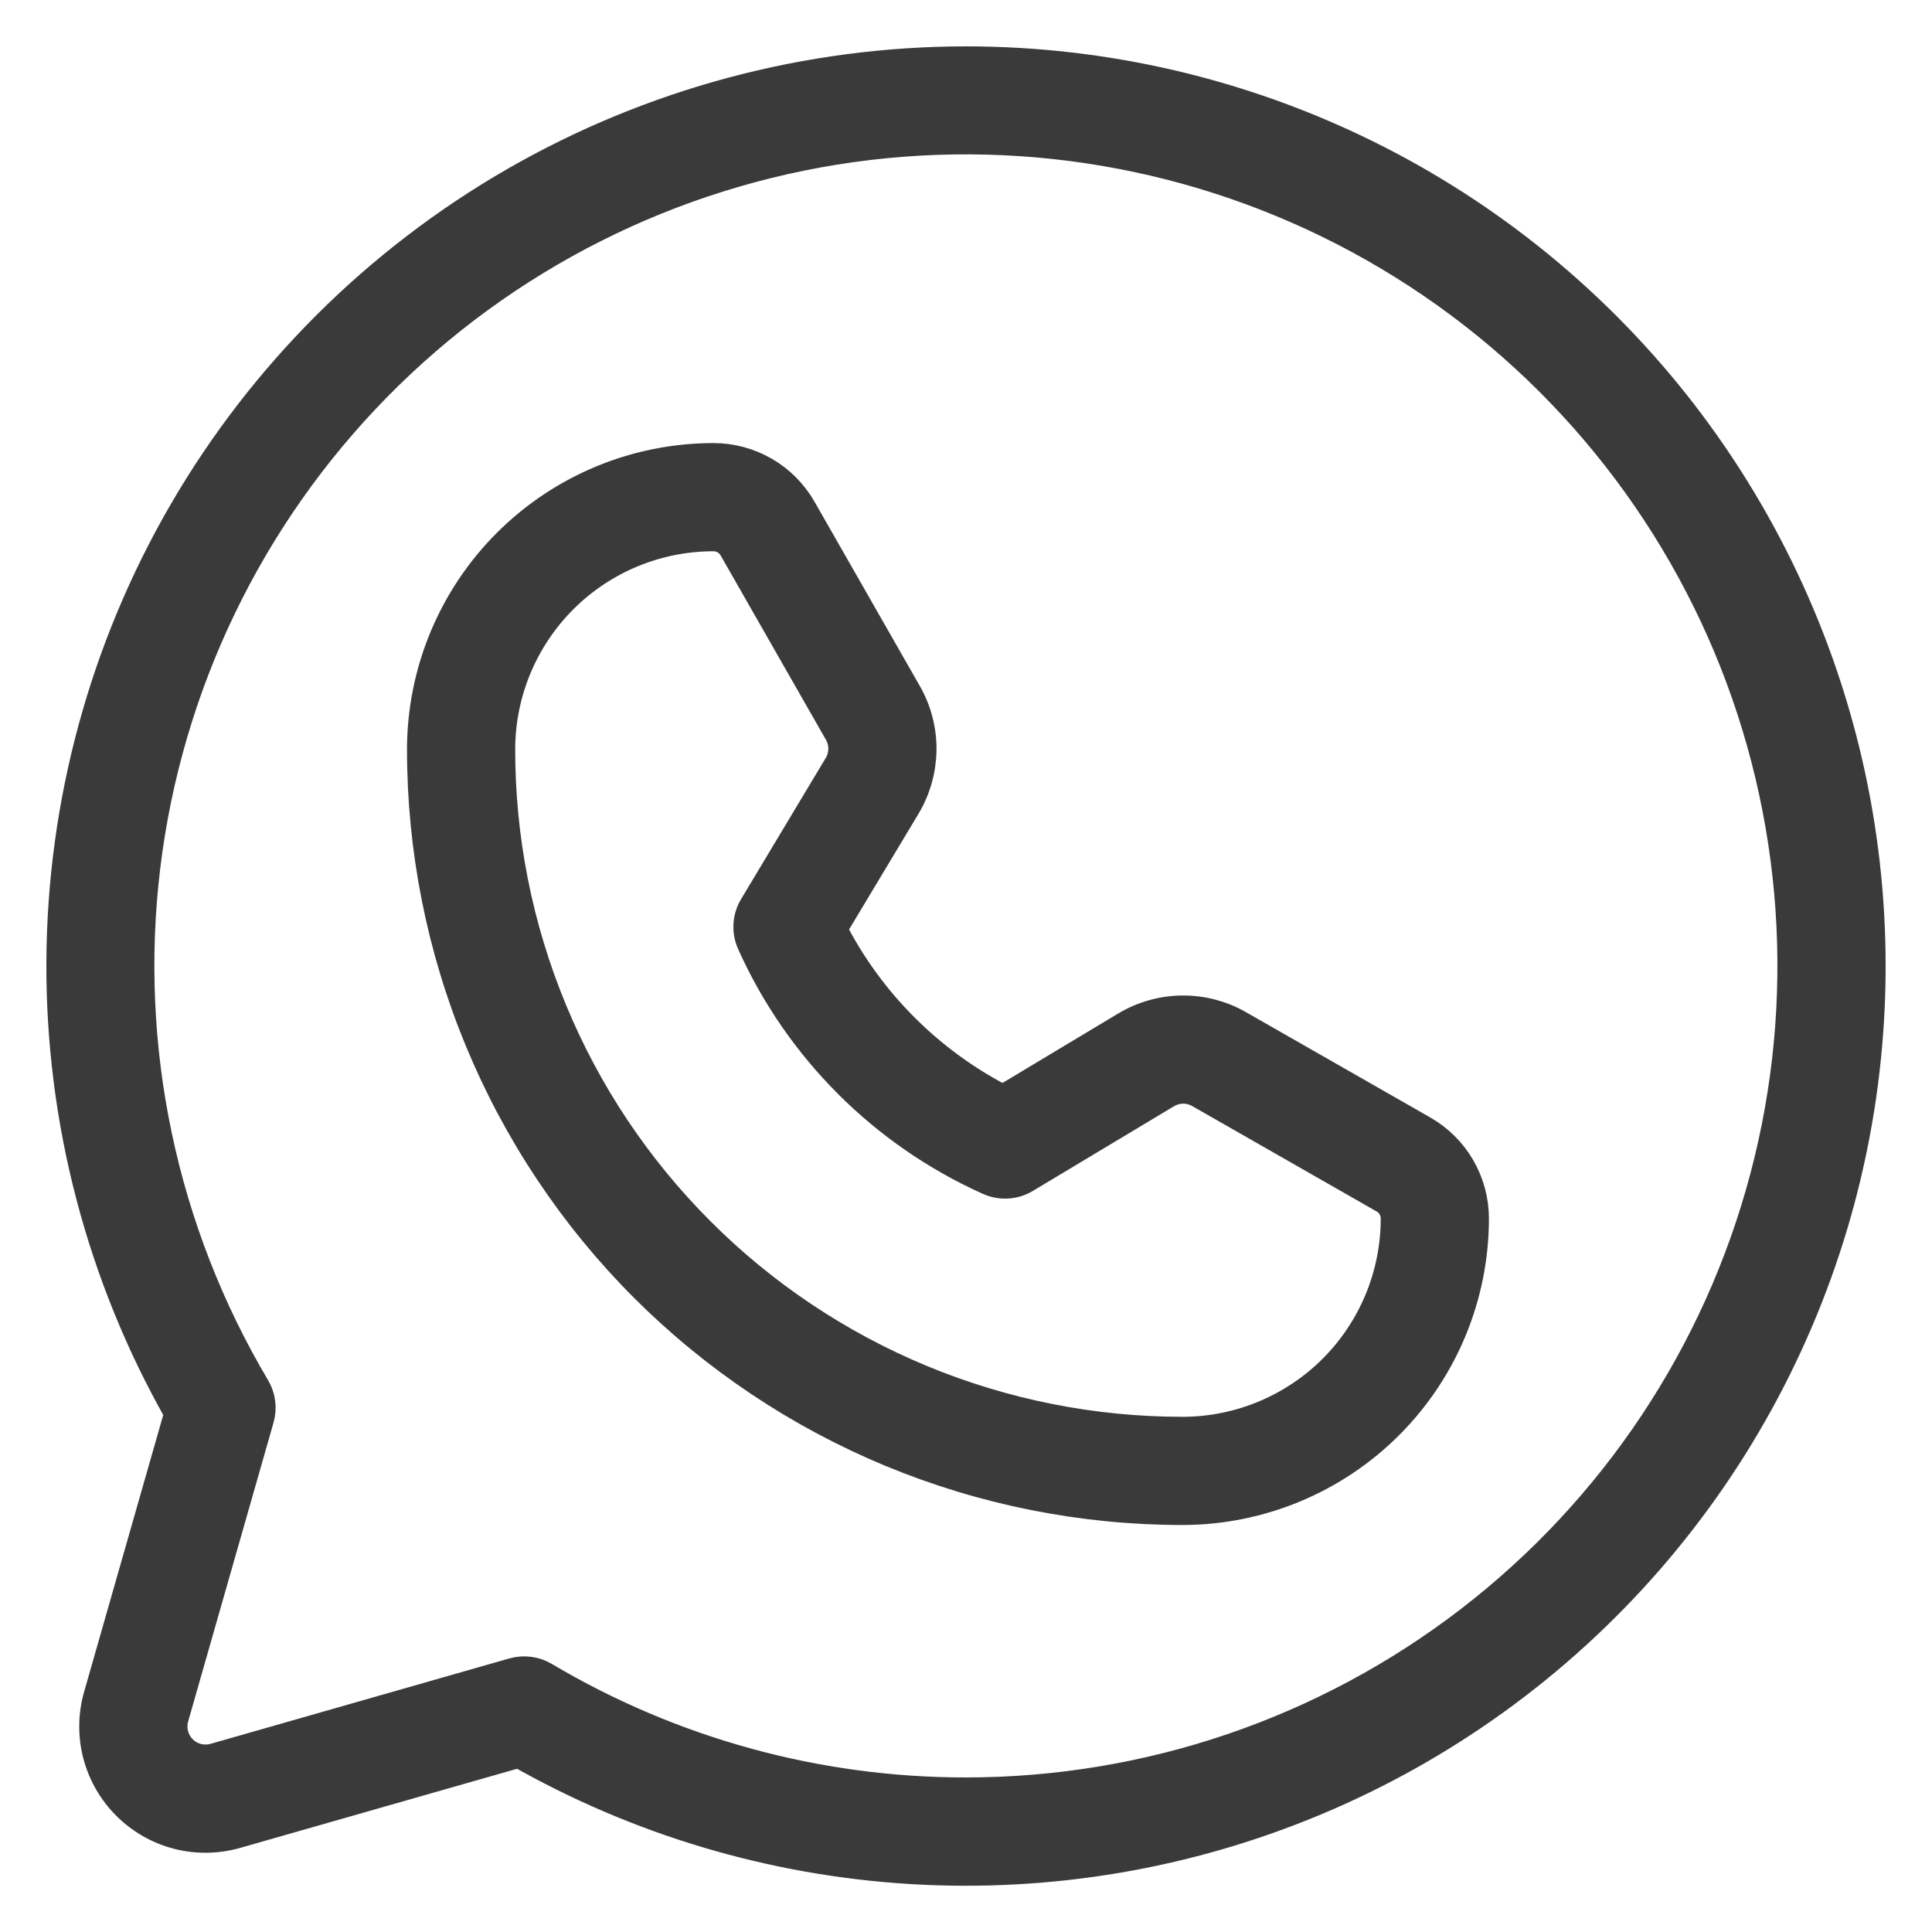 <svg width="30" height="30" viewBox="0 0 30 30" fill="none" xmlns="http://www.w3.org/2000/svg">
<path d="M15 1C12.549 1.001 10.141 1.645 8.017 2.867C5.893 4.09 4.127 5.849 2.895 7.968C1.664 10.088 1.011 12.493 1 14.944C0.99 17.395 1.623 19.806 2.836 21.936L1.575 26.348C1.493 26.636 1.489 26.941 1.564 27.231C1.64 27.521 1.791 27.785 2.003 27.997C2.215 28.209 2.479 28.36 2.769 28.436C3.059 28.511 3.364 28.507 3.652 28.425L8.065 27.164C9.927 28.226 12.009 28.846 14.15 28.976C16.29 29.106 18.432 28.743 20.41 27.914C22.387 27.086 24.148 25.814 25.557 24.197C26.965 22.58 27.983 20.661 28.533 18.588C29.082 16.516 29.148 14.344 28.726 12.242C28.303 10.14 27.403 8.163 26.096 6.463C24.788 4.764 23.108 3.387 21.184 2.44C19.26 1.493 17.144 1 15 1ZM15 27.88C12.687 27.882 10.416 27.259 8.427 26.079C8.361 26.04 8.288 26.014 8.213 26.005C8.137 25.995 8.06 26 7.987 26.021L3.345 27.348C3.248 27.375 3.147 27.376 3.05 27.351C2.954 27.326 2.865 27.276 2.795 27.205C2.724 27.135 2.674 27.046 2.649 26.95C2.624 26.853 2.625 26.751 2.652 26.655L3.978 22.014C3.999 21.94 4.005 21.863 3.995 21.788C3.986 21.712 3.96 21.639 3.921 21.573C2.471 19.129 1.869 16.274 2.21 13.452C2.551 10.631 3.816 8.001 5.808 5.973C7.799 3.945 10.405 2.633 13.22 2.24C16.035 1.848 18.901 2.398 21.371 3.804C23.841 5.21 25.777 7.393 26.877 10.014C27.976 12.635 28.178 15.546 27.451 18.294C26.724 21.041 25.109 23.472 22.857 25.205C20.605 26.939 17.842 27.88 15 27.88ZM22.072 17.596L19.207 15.959C18.948 15.811 18.654 15.735 18.356 15.738C18.058 15.741 17.765 15.824 17.509 15.977L15.576 17.137C14.406 16.544 13.456 15.594 12.863 14.424L14.023 12.491C14.176 12.235 14.258 11.943 14.262 11.644C14.265 11.346 14.189 11.052 14.041 10.793L12.404 7.928C12.27 7.695 12.078 7.501 11.845 7.366C11.613 7.232 11.349 7.16 11.08 7.16C9.895 7.16 8.758 7.63 7.918 8.467C7.079 9.303 6.605 10.438 6.6 11.623C6.598 13.169 6.9 14.7 7.49 16.129C8.08 17.557 8.946 18.856 10.038 19.95C11.131 21.043 12.428 21.911 13.856 22.503C15.284 23.095 16.814 23.4 18.36 23.4H18.377C19.562 23.395 20.697 22.921 21.533 22.082C22.37 21.242 22.84 20.105 22.84 18.92C22.84 18.651 22.768 18.387 22.634 18.155C22.499 17.922 22.305 17.73 22.072 17.596ZM18.375 22.28H18.36C16.961 22.28 15.576 22.004 14.285 21.469C12.993 20.933 11.819 20.148 10.831 19.158C9.843 18.169 9.059 16.994 8.526 15.701C7.992 14.409 7.718 13.024 7.72 11.625C7.724 10.736 8.08 9.886 8.709 9.259C9.339 8.632 10.191 8.28 11.08 8.28C11.151 8.28 11.221 8.299 11.283 8.335C11.345 8.371 11.396 8.422 11.432 8.484L13.068 11.348C13.118 11.435 13.143 11.533 13.142 11.632C13.141 11.732 13.113 11.829 13.062 11.914L11.748 14.105C11.701 14.183 11.674 14.27 11.669 14.36C11.664 14.45 11.68 14.541 11.717 14.623C12.448 16.25 13.75 17.552 15.377 18.283C15.459 18.32 15.55 18.336 15.64 18.331C15.73 18.326 15.818 18.299 15.895 18.252L18.085 16.938C18.171 16.887 18.268 16.859 18.368 16.858C18.467 16.857 18.565 16.882 18.652 16.932L21.516 18.569C21.578 18.604 21.629 18.655 21.665 18.717C21.701 18.779 21.72 18.849 21.72 18.92C21.72 19.809 21.368 20.661 20.741 21.291C20.114 21.92 19.264 22.276 18.375 22.28Z" fill="#3A3A3A" stroke="#3A3A3A" stroke-width="0.56"/>
</svg>
